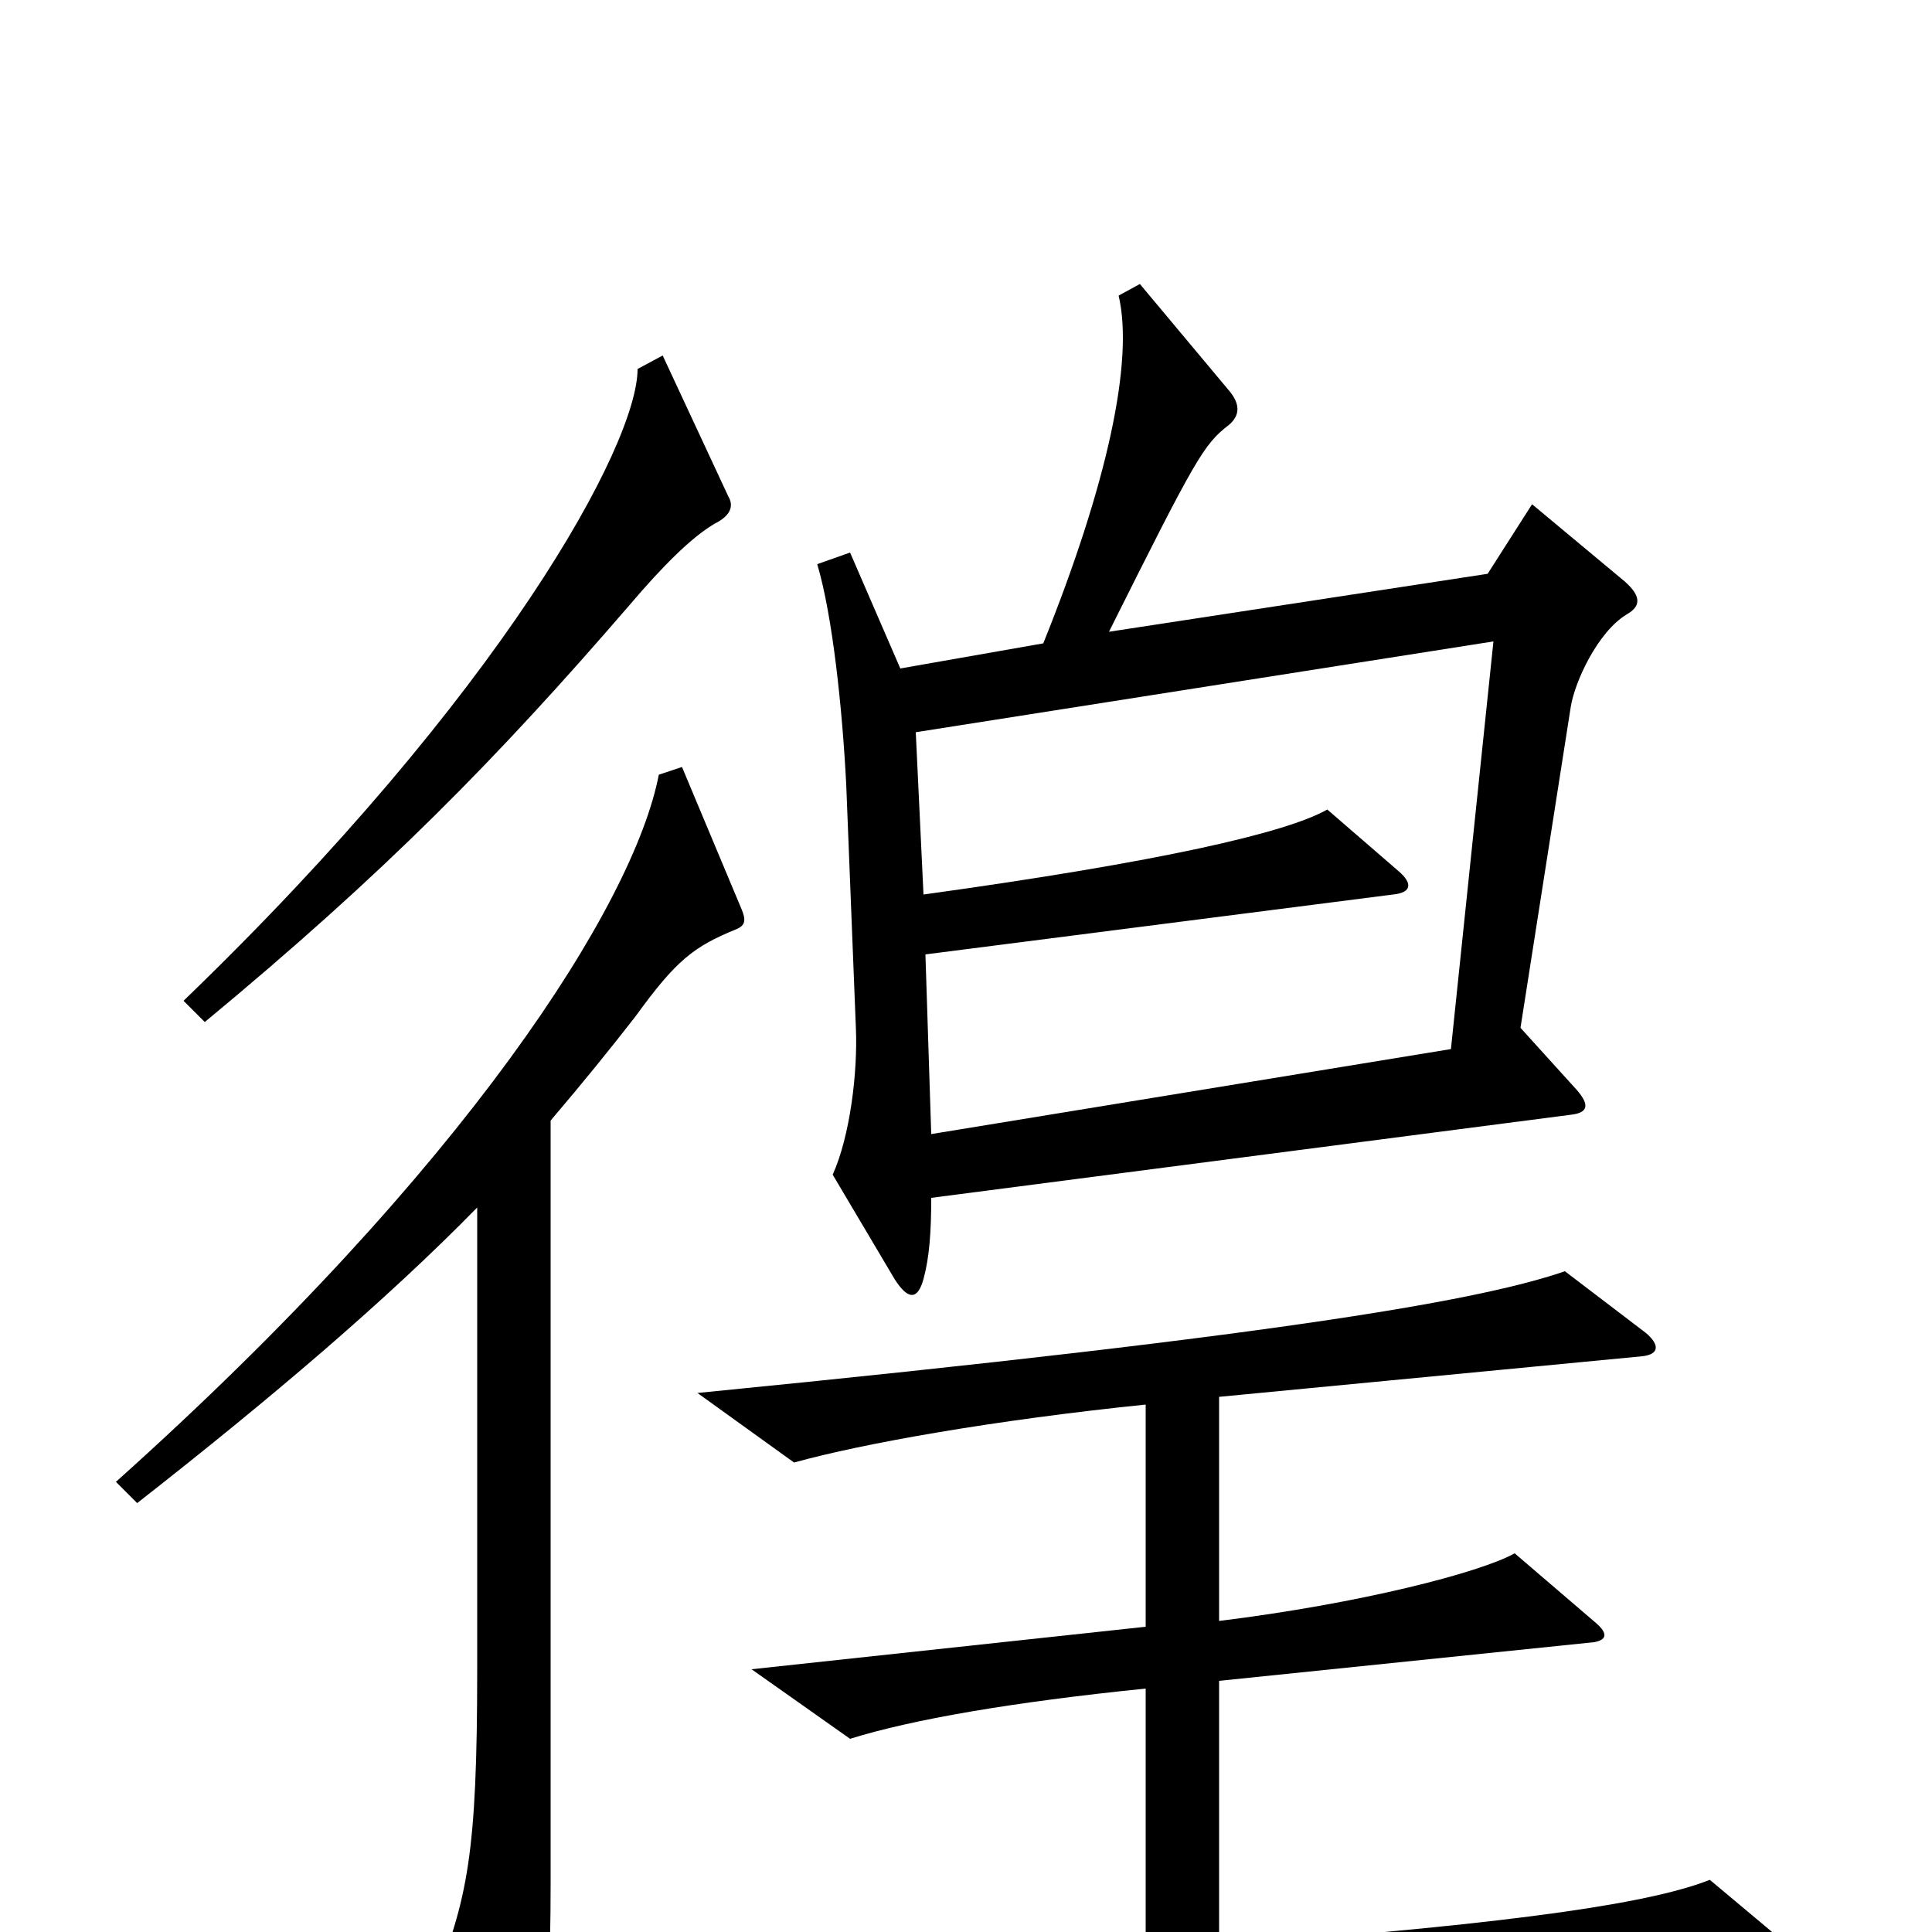 <svg xmlns="http://www.w3.org/2000/svg" viewBox="0 -1000 1000 1000">
	<path fill="#000000" d="M377 -743L343 -816L330 -809C330 -770 260 -641 95 -482L106 -471C199 -548 257 -607 326 -687C343 -707 358 -722 370 -729C378 -733 380 -738 377 -743ZM842 -682C849 -686 850 -691 841 -699L793 -739L770 -703L574 -673C619 -763 623 -770 636 -780C642 -785 642 -791 636 -798L590 -853L579 -847C587 -813 573 -749 540 -667L466 -654L440 -714L423 -708C431 -681 436 -633 438 -594L443 -468C444 -445 440 -412 431 -392L463 -338C470 -327 475 -327 478 -338C481 -349 482 -362 482 -380L813 -423C822 -424 823 -428 816 -436L787 -468L813 -634C815 -647 827 -673 842 -682ZM384 -529L353 -603L341 -599C328 -532 242 -396 60 -233L71 -222C140 -276 200 -327 247 -375V-136C247 -40 242 -17 224 28L261 98C264 105 267 106 272 98C279 89 285 54 285 -25V-420C302 -440 315 -456 329 -474C350 -503 359 -510 381 -519C386 -521 386 -524 384 -529ZM928 9L885 -27C857 -16 795 -5 631 7V-130L825 -150C831 -151 833 -154 826 -160L784 -196C766 -186 704 -170 631 -161V-277L850 -298C859 -299 859 -304 852 -310L810 -342C769 -328 676 -310 361 -279L411 -243C447 -253 515 -265 593 -273V-158L389 -136L440 -100C472 -110 524 -119 593 -126V9L306 27L353 67C382 60 537 43 927 19C935 19 936 16 928 9ZM773 -668L751 -457L482 -413L479 -506L721 -537C731 -538 731 -543 724 -549L687 -581C666 -569 601 -554 478 -537L474 -621Z"/>
</svg>